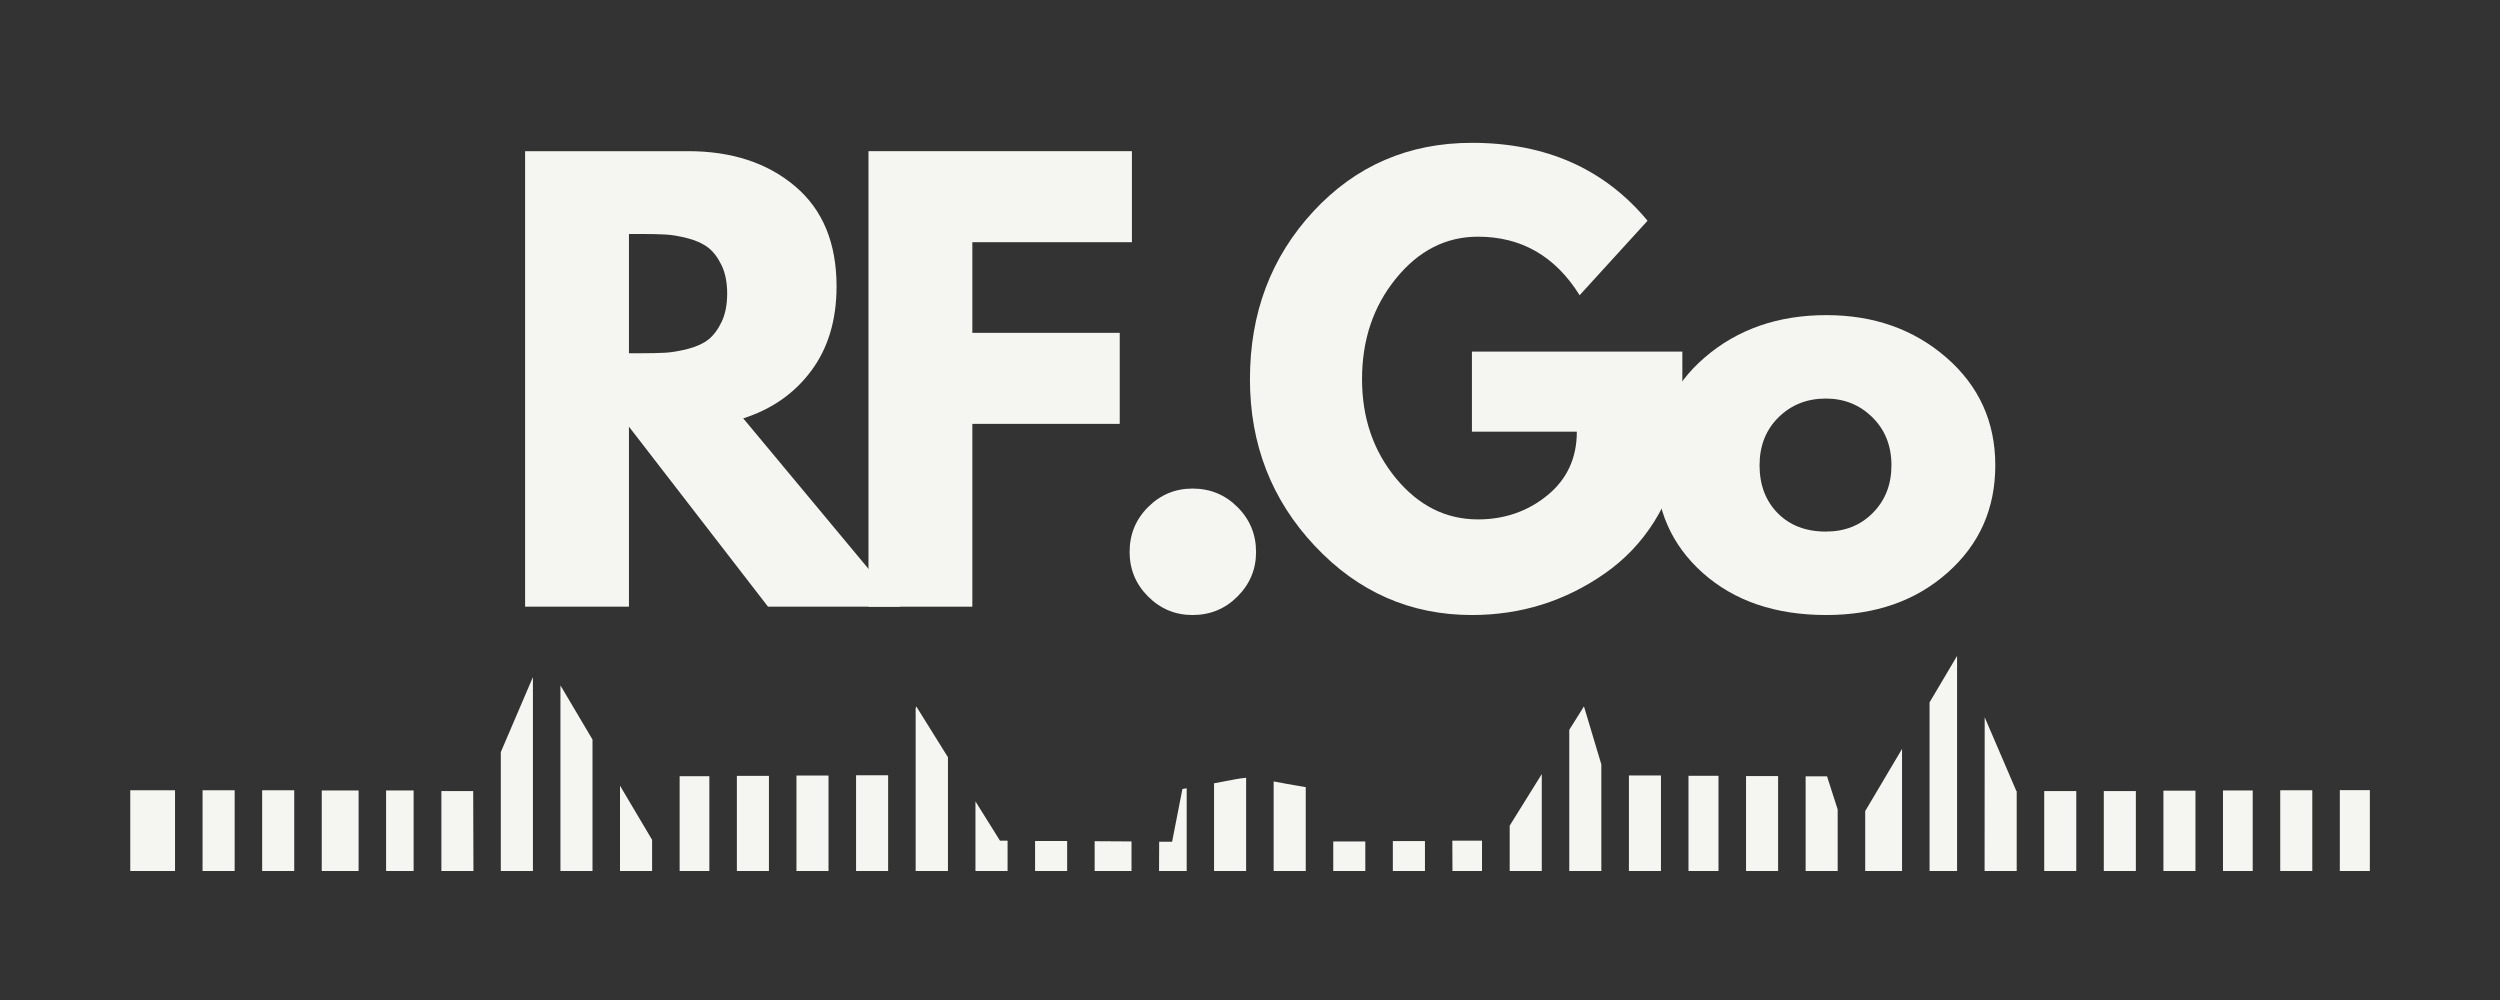 <svg xmlns="http://www.w3.org/2000/svg" xmlns:xlink="http://www.w3.org/1999/xlink" width="500" zoomAndPan="magnify" viewBox="0 0 375 150" height="200" preserveAspectRatio="xMidYMid meet" version="1.0"><rect x="0" y="0" width="375" height="150" fill="#333333" stroke="none"/><defs><g/><clipPath id="1176e77410"><path d="M 19.52 98.402 L 355.52 98.402 L 355.52 130.652 L 19.52 130.652 Z M 19.52 98.402 " clip-rule="nonzero"/></clipPath></defs><g clip-path="url(#1176e77410)"><path fill="#f5f5f1" d="M 26.254 118.539 L 19.539 118.539 L 19.539 130.75 L 26.254 130.75 Z M 35.199 118.539 L 30.383 118.539 L 30.383 130.715 L 35.199 130.715 Z M 44.133 118.539 L 39.324 118.539 L 39.324 130.688 L 44.133 130.688 Z M 53.789 118.574 L 48.262 118.574 L 48.262 130.695 L 53.789 130.695 Z M 62.043 118.574 L 57.914 118.574 L 57.914 130.66 L 62.043 130.66 Z M 350.973 130.73 L 355.477 130.73 L 355.477 118.516 L 350.973 118.516 Z M 342.035 130.73 L 346.844 130.73 L 346.844 118.543 L 342.035 118.543 Z M 333.449 130.73 L 337.906 130.73 L 337.906 118.574 L 333.449 118.574 Z M 324.512 130.73 L 329.32 130.73 L 329.32 118.602 L 324.512 118.602 Z M 315.57 130.73 L 320.379 130.73 L 320.379 118.664 L 315.57 118.664 Z M 306.633 130.73 L 311.441 130.73 L 311.441 118.664 L 306.633 118.664 Z M 297.688 130.73 L 302.504 130.73 L 302.504 118.664 L 302.457 118.664 L 297.703 107.59 Z M 289.434 130.73 L 293.562 130.73 L 293.562 98.387 L 289.434 105.355 Z M 279.781 130.73 L 285.305 130.73 L 285.305 112.336 L 279.781 121.66 Z M 270.844 130.73 L 275.652 130.73 L 275.652 121.422 L 274.055 116.449 L 270.844 116.449 Z M 261.906 130.73 L 266.715 130.73 L 266.715 116.414 L 261.906 116.414 Z M 253.273 130.73 L 257.773 130.73 L 257.773 116.371 L 253.273 116.371 Z M 244.336 130.73 L 249.145 130.73 L 249.145 116.324 L 244.336 116.324 Z M 235.391 130.73 L 240.199 130.73 L 240.199 114.656 L 237.594 105.957 L 235.391 109.473 Z M 226.453 130.73 L 231.266 130.73 L 231.266 116.113 L 226.453 123.848 Z M 217.871 130.73 L 222.301 130.73 L 222.301 126.102 L 217.848 126.102 Z M 208.926 130.73 L 213.742 130.73 L 213.742 126.16 L 208.926 126.16 Z M 199.988 130.73 L 204.797 130.73 L 204.797 126.223 L 199.988 126.223 Z M 191.047 130.73 L 195.863 130.73 L 195.863 118.074 C 193.754 117.723 192.207 117.434 191.047 117.215 Z M 182.109 130.73 L 186.918 130.73 L 186.918 116.668 C 185.906 116.738 184.695 117.012 182.109 117.496 Z M 173.855 130.73 L 178.004 130.73 L 178.004 118.242 L 177.363 118.348 L 175.816 126.258 L 173.875 126.258 Z M 164.199 130.73 L 169.727 130.73 L 169.727 126.215 L 164.199 126.18 Z M 155.262 130.73 L 160.074 130.73 L 160.074 126.152 L 155.262 126.152 Z M 146.32 130.73 L 151.137 130.73 L 151.137 126.098 L 149.996 126.098 L 146.32 120.211 Z M 137.348 130.73 L 142.191 130.73 L 142.191 113.582 L 137.438 105.957 L 137.348 106.27 Z M 128.41 130.73 L 133.219 130.73 L 133.219 116.289 L 128.41 116.289 Z M 119.469 130.73 L 124.277 130.73 L 124.277 116.328 L 119.469 116.328 Z M 110.531 130.73 L 115.34 130.73 L 115.34 116.379 L 110.531 116.379 Z M 101.945 130.73 L 106.402 130.73 L 106.402 116.43 L 101.945 116.43 Z M 93 130.73 L 97.816 130.73 L 97.816 125.977 L 93 117.855 Z M 84.066 130.73 L 88.875 130.73 L 88.875 110.93 L 84.066 102.809 Z M 75.121 130.73 L 79.938 130.73 L 79.938 101.562 L 75.121 112.812 Z M 70.98 118.664 L 66.207 118.664 L 66.207 130.723 L 71.016 130.723 Z M 70.98 118.664 " fill-opacity="1" fill-rule="evenodd"/></g><g fill="#f5f5f1" fill-opacity="1"><g transform="translate(73.796, 91.003)"><g><path d="M 4.969 -68.328 L 29.406 -68.328 C 35.977 -68.328 41.332 -66.57 45.469 -63.062 C 49.613 -59.562 51.688 -54.555 51.688 -48.047 C 51.688 -43.016 50.426 -38.801 47.906 -35.406 C 45.395 -32.008 41.988 -29.625 37.688 -28.25 L 61.203 0 L 41.406 0 L 20.547 -27 L 20.547 0 L 4.969 0 Z M 20.547 -38.016 L 22.359 -38.016 C 23.797 -38.016 25.008 -38.039 26 -38.094 C 27 -38.156 28.133 -38.348 29.406 -38.672 C 30.676 -39.004 31.695 -39.473 32.469 -40.078 C 33.238 -40.691 33.898 -41.578 34.453 -42.734 C 35.004 -43.898 35.281 -45.312 35.281 -46.969 C 35.281 -48.625 35.004 -50.031 34.453 -51.188 C 33.898 -52.344 33.238 -53.223 32.469 -53.828 C 31.695 -54.441 30.676 -54.914 29.406 -55.25 C 28.133 -55.582 27 -55.773 26 -55.828 C 25.008 -55.879 23.797 -55.906 22.359 -55.906 L 20.547 -55.906 Z M 20.547 -38.016 "/></g></g></g><g fill="#f5f5f1" fill-opacity="1"><g transform="translate(125.303, 91.003)"><g><path d="M 44.484 -68.328 L 44.484 -54.672 L 20.547 -54.672 L 20.547 -41.078 L 42.656 -41.078 L 42.656 -27.422 L 20.547 -27.422 L 20.547 0 L 4.969 0 L 4.969 -68.328 Z M 44.484 -68.328 "/></g></g></g><g fill="#f5f5f1" fill-opacity="1"><g transform="translate(164.471, 91.003)"><g><path d="M 14.406 -17.719 C 17.062 -17.719 19.312 -16.789 21.156 -14.938 C 23.008 -13.094 23.938 -10.848 23.938 -8.203 C 23.938 -5.609 23.008 -3.383 21.156 -1.531 C 19.312 0.32 17.062 1.25 14.406 1.25 C 11.812 1.25 9.586 0.32 7.734 -1.531 C 5.891 -3.383 4.969 -5.609 4.969 -8.203 C 4.969 -10.848 5.891 -13.094 7.734 -14.938 C 9.586 -16.789 11.812 -17.719 14.406 -17.719 Z M 14.406 -17.719 "/></g></g></g><g fill="#f5f5f1" fill-opacity="1"><g transform="translate(185.586, 91.003)"><g><path d="M 66.766 -38.266 L 66.766 -23.438 C 64.992 -15.32 61.125 -9.176 55.156 -5 C 49.195 -0.832 42.547 1.25 35.203 1.25 C 25.984 1.25 18.129 -2.203 11.641 -9.109 C 5.148 -16.016 1.906 -24.352 1.906 -34.125 C 1.906 -44.062 5.078 -52.453 11.422 -59.297 C 17.773 -66.148 25.703 -69.578 35.203 -69.578 C 46.297 -69.578 55.078 -65.68 61.547 -57.891 L 51.359 -46.719 C 47.711 -52.57 42.629 -55.5 36.109 -55.5 C 31.305 -55.5 27.207 -53.41 23.812 -49.234 C 20.414 -45.066 18.719 -40.031 18.719 -34.125 C 18.719 -28.32 20.414 -23.363 23.812 -19.25 C 27.207 -15.145 31.305 -13.094 36.109 -13.094 C 40.086 -13.094 43.551 -14.289 46.5 -16.688 C 49.457 -19.094 50.938 -22.281 50.938 -26.25 L 35.203 -26.25 L 35.203 -38.266 Z M 66.766 -38.266 "/></g></g></g><g fill="#f5f5f1" fill-opacity="1"><g transform="translate(246.45, 91.003)"><g><path d="M 8.984 -5.047 C 4.266 -9.242 1.906 -14.629 1.906 -21.203 C 1.906 -27.773 4.359 -33.172 9.266 -37.391 C 14.18 -41.617 20.258 -43.734 27.5 -43.734 C 34.625 -43.734 40.629 -41.609 45.516 -37.359 C 50.398 -33.109 52.844 -27.723 52.844 -21.203 C 52.844 -14.691 50.453 -9.32 45.672 -5.094 C 40.898 -0.863 34.844 1.25 27.5 1.25 C 19.875 1.25 13.703 -0.848 8.984 -5.047 Z M 20.328 -28.406 C 18.43 -26.531 17.484 -24.129 17.484 -21.203 C 17.484 -18.273 18.391 -15.883 20.203 -14.031 C 22.023 -12.188 24.43 -11.266 27.422 -11.266 C 30.285 -11.266 32.641 -12.203 34.484 -14.078 C 36.336 -15.953 37.266 -18.328 37.266 -21.203 C 37.266 -24.129 36.312 -26.531 34.406 -28.406 C 32.508 -30.281 30.18 -31.219 27.422 -31.219 C 24.598 -31.219 22.234 -30.281 20.328 -28.406 Z M 20.328 -28.406 "/></g></g></g></svg>